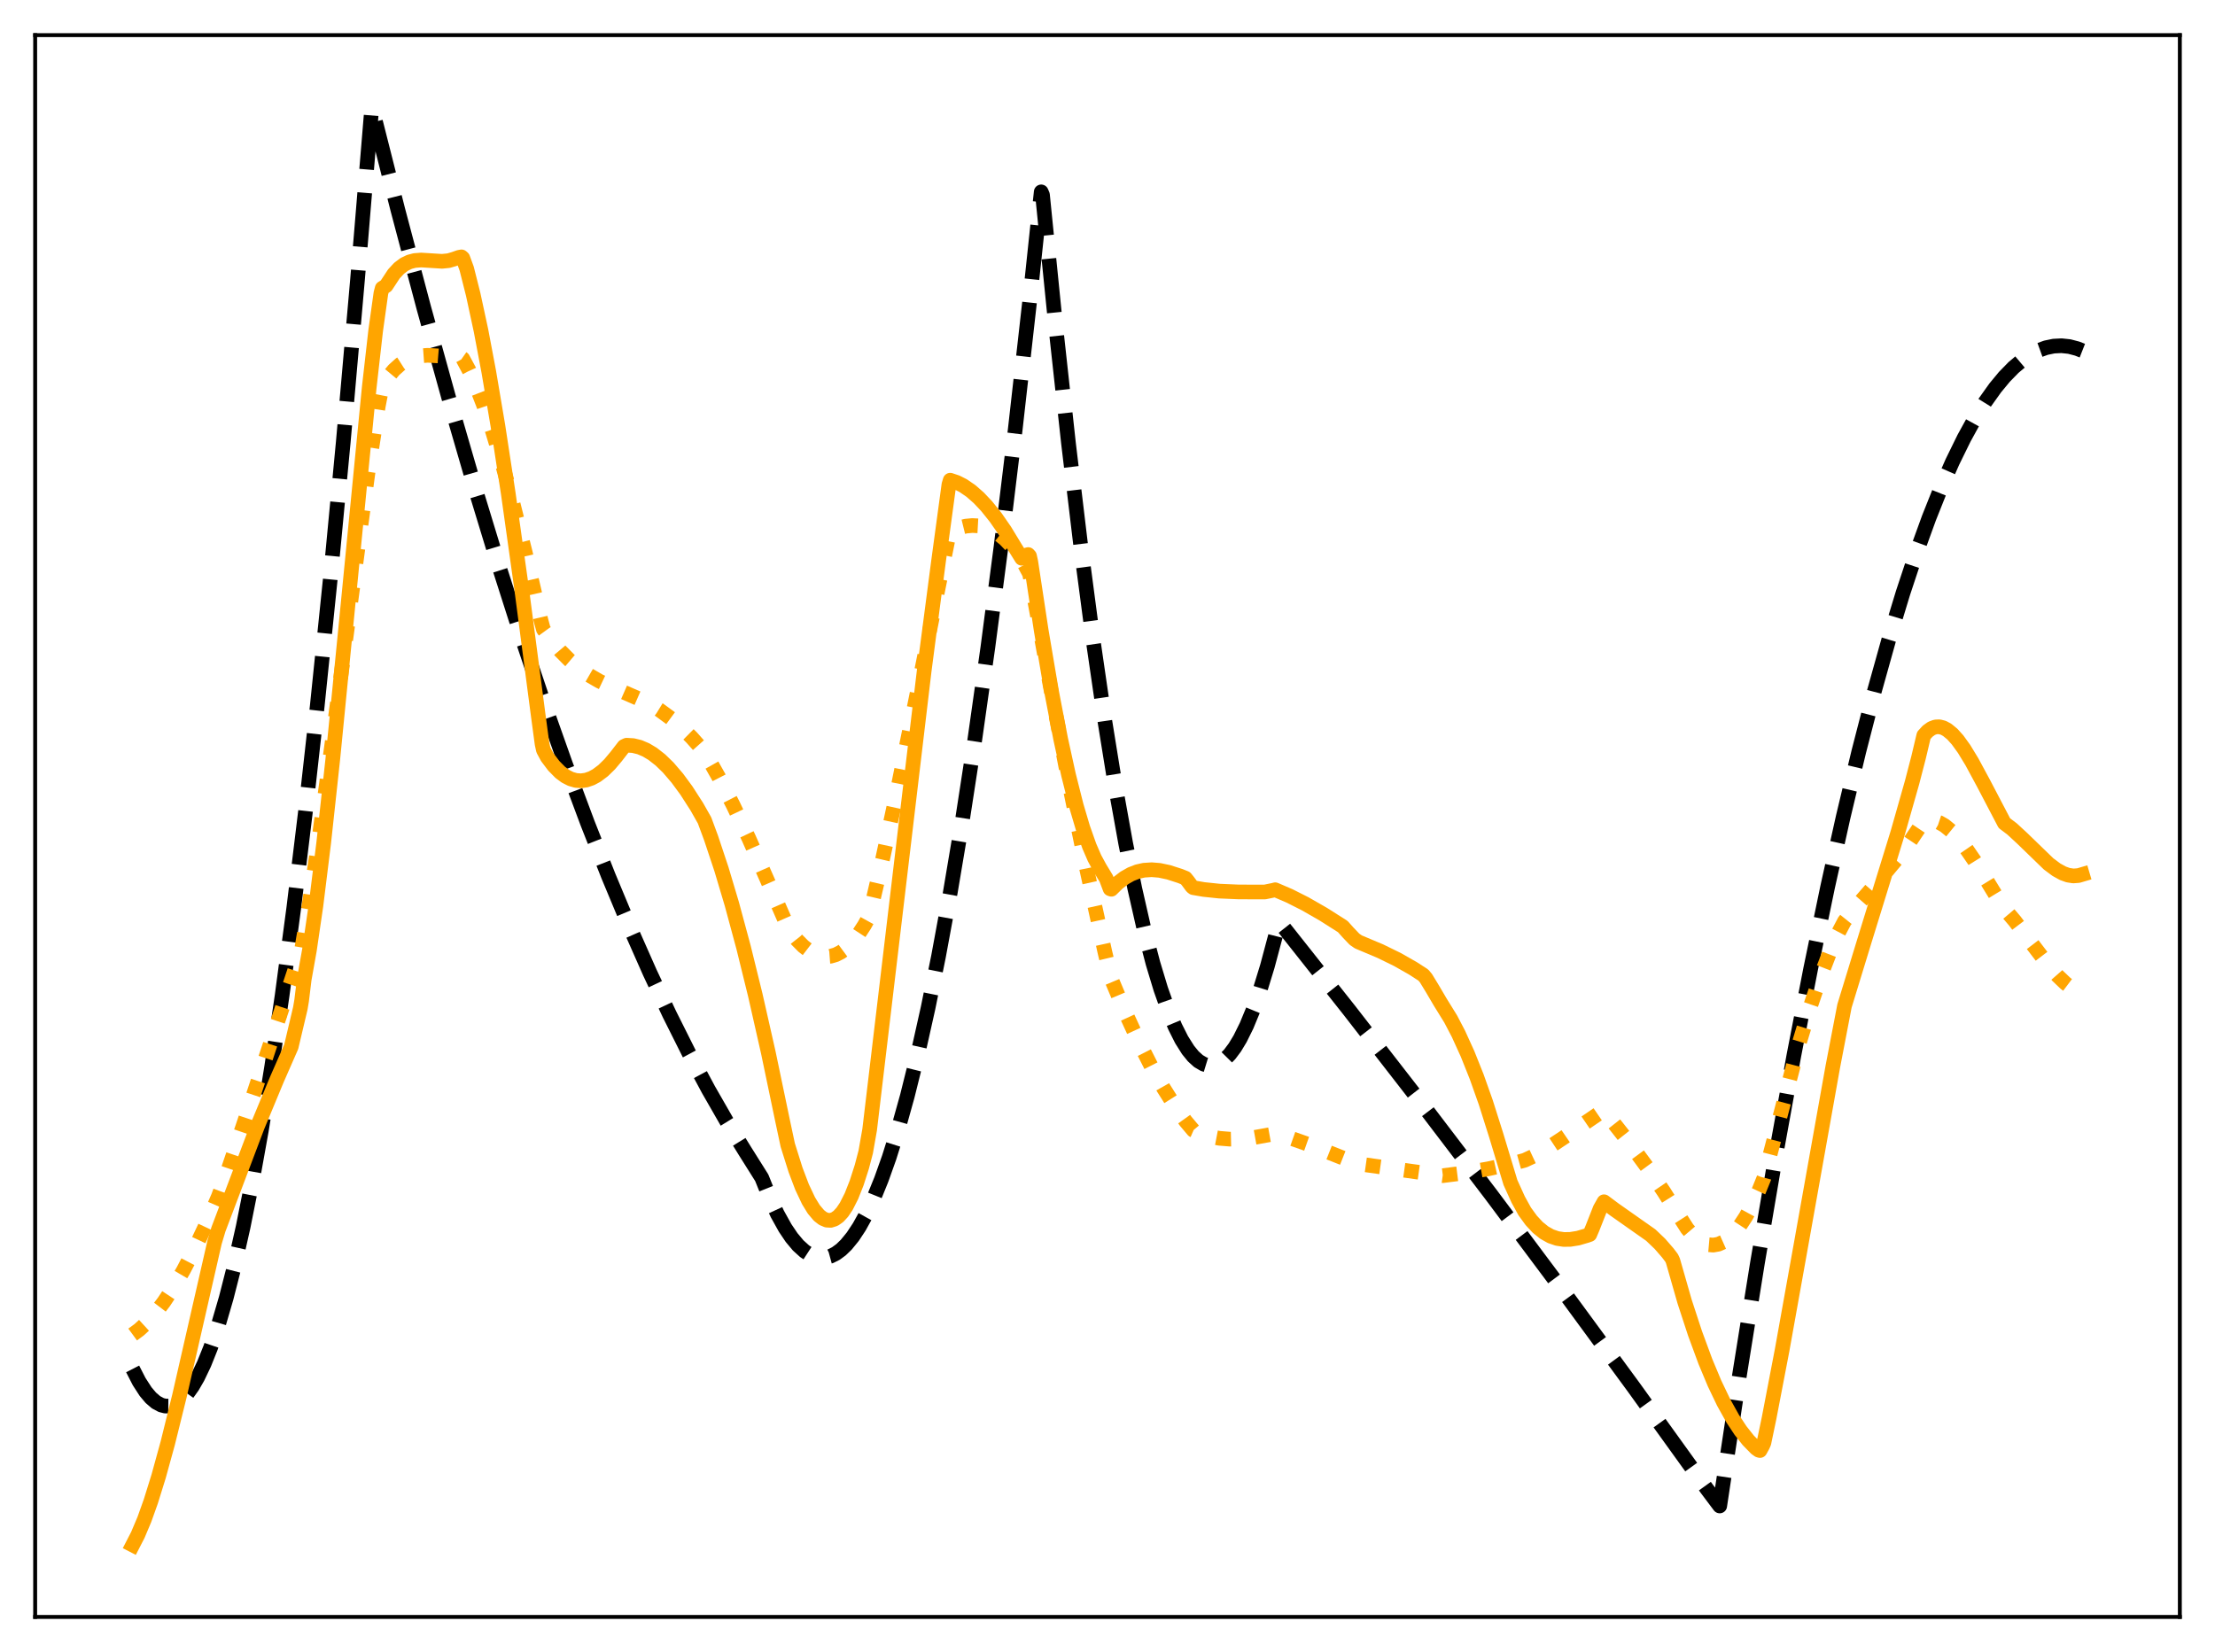 <?xml version="1.0" encoding="utf-8" standalone="no"?>
<!DOCTYPE svg PUBLIC "-//W3C//DTD SVG 1.1//EN"
  "http://www.w3.org/Graphics/SVG/1.1/DTD/svg11.dtd">
<svg xmlns:xlink="http://www.w3.org/1999/xlink" width="453.6pt" height="338.4pt" viewBox="0 0 453.6 338.4" xmlns="http://www.w3.org/2000/svg" version="1.1">
 <defs>
  <style type="text/css">*{stroke-linejoin: round; stroke-linecap: butt}</style>
 </defs>
 <g id="figure_1">
  <g id="patch_1">
   <path d="M 0 338.4 
L 453.6 338.4 
L 453.6 0 
L 0 0 
z
" style="fill: #ffffff"/>
  </g>
  <g id="axes_1">
   <g id="patch_2">
    <path d="M 7.2 331.2 
L 446.4 331.2 
L 446.4 7.2 
L 7.2 7.2 
z
" style="fill: #ffffff"/>
   </g>
   <g id="matplotlib.axis_1"/>
   <g id="matplotlib.axis_2"/>
   <g id="line2d_1">
    <path d="M 27.164 280.402 
L 28.495 282.999 
L 29.825 285.057 
L 30.89 286.317 
L 31.955 287.231 
L 33.02 287.801 
L 33.818 288.002 
L 34.617 288.009 
L 35.415 287.823 
L 36.214 287.443 
L 37.279 286.634 
L 38.343 285.481 
L 39.408 283.984 
L 40.473 282.141 
L 41.804 279.354 
L 43.135 276.028 
L 44.732 271.326 
L 46.329 265.849 
L 47.926 259.597 
L 49.789 251.322 
L 51.652 241.992 
L 53.516 231.607 
L 55.645 218.446 
L 57.775 203.907 
L 60.17 185.903 
L 62.566 166.154 
L 64.961 144.661 
L 67.623 118.734 
L 70.285 90.653 
L 73.213 57.276 
L 76.141 21.927 
L 81.465 42.949 
L 86.788 63.054 
L 91.846 81.303 
L 96.903 98.725 
L 101.695 114.467 
L 106.486 129.466 
L 111.277 143.722 
L 115.802 156.503 
L 120.327 168.623 
L 124.586 179.423 
L 128.845 189.637 
L 133.104 199.264 
L 137.097 207.756 
L 141.089 215.733 
L 145.082 223.193 
L 148.809 229.691 
L 152.535 235.739 
L 155.996 241.245 
L 157.593 245.225 
L 159.19 248.654 
L 160.787 251.53 
L 162.118 253.505 
L 163.449 255.096 
L 164.78 256.304 
L 165.844 256.995 
L 166.909 257.44 
L 167.974 257.64 
L 169.039 257.594 
L 170.103 257.303 
L 171.168 256.766 
L 172.233 255.985 
L 173.297 254.957 
L 174.628 253.328 
L 175.959 251.316 
L 177.29 248.92 
L 178.887 245.539 
L 180.484 241.605 
L 182.081 237.12 
L 183.945 231.189 
L 185.808 224.507 
L 187.937 215.95 
L 190.067 206.411 
L 192.196 195.891 
L 194.592 182.882 
L 196.988 168.632 
L 199.649 151.341 
L 202.311 132.516 
L 204.973 112.157 
L 207.901 87.992 
L 210.829 61.97 
L 213.225 39.3 
L 213.491 39.931 
L 216.153 66.448 
L 218.815 90.831 
L 221.476 113.081 
L 223.872 131.282 
L 226.268 147.756 
L 228.397 160.949 
L 230.527 172.777 
L 232.39 182.006 
L 234.253 190.19 
L 236.116 197.329 
L 237.713 202.617 
L 239.311 207.136 
L 240.641 210.316 
L 241.972 212.962 
L 243.303 215.075 
L 244.368 216.382 
L 245.433 217.347 
L 246.497 217.971 
L 247.296 218.215 
L 248.095 218.267 
L 248.893 218.127 
L 249.692 217.795 
L 250.756 217.054 
L 251.821 215.972 
L 252.886 214.548 
L 253.951 212.783 
L 255.281 210.097 
L 256.612 206.877 
L 257.943 203.125 
L 259.54 197.918 
L 261.137 191.943 
L 261.936 188.769 
L 276.31 206.928 
L 290.684 225.442 
L 305.324 244.666 
L 319.964 264.259 
L 334.604 284.222 
L 349.51 304.927 
L 352.172 308.474 
L 356.164 282.032 
L 359.891 258.759 
L 363.617 236.844 
L 367.344 216.287 
L 370.804 198.415 
L 374.265 181.713 
L 377.459 167.336 
L 380.653 153.956 
L 383.847 141.575 
L 386.775 131.101 
L 389.703 121.466 
L 392.365 113.434 
L 395.027 106.095 
L 397.423 100.083 
L 399.818 94.631 
L 402.214 89.741 
L 404.343 85.866 
L 406.473 82.434 
L 408.602 79.445 
L 410.465 77.194 
L 412.329 75.282 
L 414.192 73.709 
L 415.789 72.632 
L 417.386 71.804 
L 418.983 71.225 
L 420.58 70.896 
L 422.177 70.816 
L 423.775 70.986 
L 425.372 71.405 
L 426.436 71.823 
L 426.436 71.823 
" clip-path="url(#p71f136930c)" style="fill: none; stroke-dasharray: 11.1,4.8; stroke-dashoffset: 0; stroke: #000000; stroke-width: 3"/>
   </g>
   <g id="line2d_2">
    <path d="M 27.164 273.354 
L 28.495 272.38 
L 30.092 270.915 
L 31.689 269.138 
L 33.552 266.695 
L 35.415 263.876 
L 37.545 260.23 
L 39.94 255.635 
L 42.602 249.987 
L 44.732 245.058 
L 46.595 239.957 
L 49.789 230.593 
L 61.767 194.497 
L 63.364 184.958 
L 65.228 172.495 
L 67.889 152.964 
L 75.343 96.913 
L 77.472 83.155 
L 78.271 79.014 
L 79.335 77.386 
L 80.666 75.788 
L 81.997 74.592 
L 83.328 73.746 
L 84.659 73.197 
L 85.99 72.893 
L 87.587 72.777 
L 89.716 72.898 
L 94.241 73.279 
L 94.508 73.274 
L 94.774 73.461 
L 96.105 75.94 
L 97.436 78.881 
L 99.033 82.977 
L 100.896 88.469 
L 102.759 94.651 
L 104.889 102.45 
L 107.551 113.115 
L 110.745 126.925 
L 111.277 128.91 
L 112.874 131.106 
L 114.737 133.315 
L 116.601 135.193 
L 118.464 136.779 
L 120.593 138.283 
L 122.723 139.515 
L 125.119 140.646 
L 132.572 143.898 
L 134.967 145.368 
L 137.363 147.124 
L 139.492 148.95 
L 141.622 151.05 
L 143.751 153.447 
L 144.55 154.508 
L 147.212 159.228 
L 150.14 164.932 
L 153.334 171.679 
L 157.06 180.112 
L 161.585 190.462 
L 163.183 192.487 
L 164.513 193.831 
L 165.844 194.854 
L 166.909 195.435 
L 167.974 195.8 
L 169.039 195.945 
L 170.103 195.865 
L 171.168 195.555 
L 172.233 195.01 
L 173.297 194.225 
L 174.362 193.196 
L 175.693 191.556 
L 177.024 189.513 
L 177.823 188.07 
L 178.355 186.19 
L 180.751 175.929 
L 183.679 162.346 
L 187.671 142.668 
L 194.326 109.52 
L 194.592 108.792 
L 196.189 108.168 
L 197.786 107.774 
L 199.117 107.645 
L 200.448 107.718 
L 201.779 108.013 
L 203.11 108.549 
L 204.441 109.346 
L 205.772 110.423 
L 207.103 111.8 
L 208.433 113.496 
L 209.764 115.531 
L 210.829 117.505 
L 211.361 120.12 
L 215.088 140.589 
L 218.815 159.877 
L 222.541 178.013 
L 226.268 195.027 
L 227.599 200.583 
L 230.527 207.559 
L 233.188 213.346 
L 235.85 218.593 
L 238.246 222.843 
L 240.641 226.637 
L 242.771 229.619 
L 244.368 231.519 
L 245.965 232.22 
L 247.828 232.801 
L 249.692 233.159 
L 251.821 233.333 
L 254.217 233.281 
L 256.879 232.987 
L 260.605 232.318 
L 261.137 232.213 
L 264.332 233.135 
L 268.324 234.55 
L 276.576 237.817 
L 278.439 238.425 
L 295.475 240.811 
L 300 240.244 
L 304.791 239.407 
L 310.115 238.238 
L 312.244 237.654 
L 314.374 236.663 
L 316.769 235.295 
L 319.964 233.189 
L 328.215 227.537 
L 328.481 227.519 
L 333.273 233.591 
L 337.265 239.019 
L 340.726 244.099 
L 343.92 249.177 
L 345.517 251.667 
L 346.582 252.926 
L 347.647 253.89 
L 348.711 254.563 
L 349.776 254.945 
L 350.841 255.04 
L 351.905 254.85 
L 352.97 254.376 
L 354.035 253.622 
L 355.1 252.589 
L 356.164 251.279 
L 357.495 249.257 
L 358.826 246.811 
L 360.157 243.94 
L 361.222 241.32 
L 368.409 213.828 
L 370.804 205.952 
L 372.934 199.684 
L 374.797 194.845 
L 376.394 191.227 
L 377.725 188.696 
L 380.387 185.382 
L 385.178 179.867 
L 388.639 175.728 
L 391.034 172.537 
L 393.164 169.351 
L 393.696 168.495 
L 394.228 168.2 
L 395.027 168.06 
L 396.092 168.138 
L 397.156 168.494 
L 398.221 169.106 
L 399.552 170.19 
L 400.883 171.584 
L 402.48 173.594 
L 404.343 176.301 
L 407.005 180.587 
L 410.199 185.821 
L 412.595 188.638 
L 415.789 192.877 
L 419.516 197.761 
L 421.379 199.886 
L 422.976 201.413 
L 424.307 202.42 
L 425.638 203.14 
L 426.436 203.416 
L 426.436 203.416 
" clip-path="url(#p71f136930c)" style="fill: none; stroke-dasharray: 3,4.95; stroke-dashoffset: 0; stroke: #ffa500; stroke-width: 3"/>
   </g>
   <g id="line2d_3">
    <path d="M 27.164 316.473 
L 28.228 314.404 
L 29.559 311.253 
L 30.89 307.523 
L 32.487 302.387 
L 34.351 295.614 
L 36.746 285.944 
L 39.94 271.956 
L 43.933 254.479 
L 44.732 251.81 
L 52.717 230.709 
L 56.71 221.089 
L 59.638 214.408 
L 61.501 206.54 
L 61.767 204.97 
L 62.3 200.601 
L 63.364 194.622 
L 64.695 185.53 
L 66.292 172.621 
L 68.156 155.438 
L 70.817 128.437 
L 75.609 79.388 
L 76.94 67.666 
L 78.004 60.055 
L 78.271 59.034 
L 79.069 58.529 
L 80.666 56.099 
L 81.731 54.951 
L 82.796 54.151 
L 83.86 53.64 
L 84.925 53.363 
L 86.256 53.26 
L 88.119 53.375 
L 90.515 53.525 
L 91.846 53.396 
L 92.911 53.09 
L 93.975 52.714 
L 94.508 52.615 
L 94.774 52.849 
L 95.572 55.031 
L 96.903 60.307 
L 98.5 67.705 
L 100.097 76.156 
L 101.961 87.188 
L 104.09 101.111 
L 106.752 120.073 
L 110.212 146.459 
L 111.011 152.404 
L 111.277 153.621 
L 112.076 155.099 
L 113.407 156.861 
L 114.737 158.21 
L 115.802 159.003 
L 116.867 159.549 
L 117.932 159.856 
L 118.996 159.932 
L 120.061 159.783 
L 121.126 159.418 
L 122.191 158.844 
L 123.521 157.844 
L 124.852 156.544 
L 126.183 154.959 
L 127.78 152.895 
L 128.313 152.643 
L 129.644 152.721 
L 130.975 153.047 
L 132.305 153.613 
L 133.636 154.409 
L 135.233 155.655 
L 136.831 157.205 
L 138.694 159.375 
L 140.557 161.911 
L 142.687 165.224 
L 144.284 168.044 
L 145.615 171.642 
L 147.744 178.042 
L 149.873 185.181 
L 152.269 194.055 
L 154.665 203.781 
L 157.327 215.534 
L 160.255 229.544 
L 161.319 234.547 
L 162.916 239.627 
L 164.247 243.138 
L 165.578 245.96 
L 166.643 247.7 
L 167.708 248.963 
L 168.506 249.587 
L 169.305 249.926 
L 170.103 249.973 
L 170.902 249.722 
L 171.7 249.165 
L 172.499 248.295 
L 173.297 247.105 
L 174.362 245.007 
L 175.427 242.311 
L 176.492 238.998 
L 177.29 235.949 
L 178.089 231.409 
L 189.268 137.341 
L 192.196 114.97 
L 194.326 99.25 
L 194.592 98.359 
L 195.923 98.806 
L 197.254 99.481 
L 198.851 100.579 
L 200.448 101.982 
L 202.045 103.676 
L 203.908 106.003 
L 205.772 108.694 
L 207.901 112.2 
L 209.232 114.348 
L 209.764 114.022 
L 210.297 113.66 
L 210.563 113.593 
L 210.829 113.882 
L 211.095 115.096 
L 213.225 129.145 
L 215.354 141.705 
L 217.217 151.405 
L 218.815 158.711 
L 220.412 165.04 
L 221.743 169.538 
L 223.073 173.303 
L 224.138 175.77 
L 225.203 177.738 
L 226.534 179.935 
L 227.332 182.061 
L 227.599 182.151 
L 228.929 180.846 
L 230.26 179.825 
L 231.591 179.068 
L 232.922 178.55 
L 234.253 178.251 
L 235.85 178.147 
L 237.447 178.279 
L 239.311 178.673 
L 241.706 179.445 
L 242.771 179.876 
L 243.303 180.54 
L 244.102 181.622 
L 244.368 181.824 
L 246.497 182.193 
L 249.692 182.529 
L 253.684 182.7 
L 259.008 182.712 
L 260.871 182.329 
L 261.137 182.247 
L 264.065 183.506 
L 267.26 185.118 
L 270.986 187.254 
L 274.979 189.789 
L 276.044 190.984 
L 277.375 192.382 
L 278.173 192.933 
L 282.698 194.841 
L 286.159 196.535 
L 289.353 198.352 
L 291.482 199.728 
L 292.015 200.366 
L 293.345 202.552 
L 294.943 205.27 
L 297.072 208.712 
L 298.669 211.767 
L 300.532 215.863 
L 302.396 220.534 
L 304.259 225.787 
L 306.388 232.51 
L 309.316 242.212 
L 310.913 245.731 
L 312.244 248.144 
L 313.575 249.974 
L 314.906 251.408 
L 316.237 252.48 
L 317.568 253.227 
L 318.899 253.683 
L 320.23 253.885 
L 321.561 253.868 
L 323.158 253.612 
L 325.021 253.067 
L 325.553 252.876 
L 326.086 251.635 
L 327.683 247.577 
L 328.481 246.161 
L 330.611 247.751 
L 338.064 252.994 
L 339.927 254.777 
L 341.524 256.617 
L 342.323 257.667 
L 342.589 258.242 
L 343.654 261.959 
L 344.985 266.608 
L 347.114 273.114 
L 349.244 278.895 
L 351.107 283.351 
L 352.97 287.249 
L 354.833 290.59 
L 356.431 293.014 
L 358.028 295.035 
L 359.625 296.665 
L 360.157 297.048 
L 360.423 297.117 
L 360.956 296.151 
L 361.222 295.55 
L 362.287 290.447 
L 364.948 276.571 
L 368.675 255.787 
L 375.329 218.514 
L 377.725 206.043 
L 381.718 192.994 
L 388.639 170.56 
L 391.567 160.259 
L 392.897 155.135 
L 393.962 150.638 
L 394.761 149.765 
L 395.559 149.192 
L 396.358 148.898 
L 397.156 148.864 
L 397.955 149.071 
L 398.753 149.499 
L 399.818 150.376 
L 400.883 151.563 
L 402.214 153.407 
L 403.811 156.03 
L 406.207 160.471 
L 410.465 168.605 
L 412.063 169.818 
L 414.192 171.79 
L 419.516 176.947 
L 421.113 178.139 
L 422.444 178.876 
L 423.508 179.257 
L 424.573 179.422 
L 425.638 179.344 
L 426.436 179.109 
L 426.436 179.109 
" clip-path="url(#p71f136930c)" style="fill: none; stroke: #ffa500; stroke-width: 3; stroke-linecap: square"/>
   </g>
   <g id="patch_3">
    <path d="M 7.2 331.2 
L 7.2 7.2 
" style="fill: none; stroke: #000000; stroke-width: 0.8; stroke-linejoin: miter; stroke-linecap: square"/>
   </g>
   <g id="patch_4">
    <path d="M 446.4 331.2 
L 446.4 7.2 
" style="fill: none; stroke: #000000; stroke-width: 0.8; stroke-linejoin: miter; stroke-linecap: square"/>
   </g>
   <g id="patch_5">
    <path d="M 7.2 331.2 
L 446.4 331.2 
" style="fill: none; stroke: #000000; stroke-width: 0.8; stroke-linejoin: miter; stroke-linecap: square"/>
   </g>
   <g id="patch_6">
    <path d="M 7.2 7.2 
L 446.4 7.2 
" style="fill: none; stroke: #000000; stroke-width: 0.8; stroke-linejoin: miter; stroke-linecap: square"/>
   </g>
  </g>
 </g>
 <defs>
  <clipPath id="p71f136930c">
   <rect x="7.2" y="7.2" width="439.2" height="324"/>
  </clipPath>
 </defs>
</svg>
